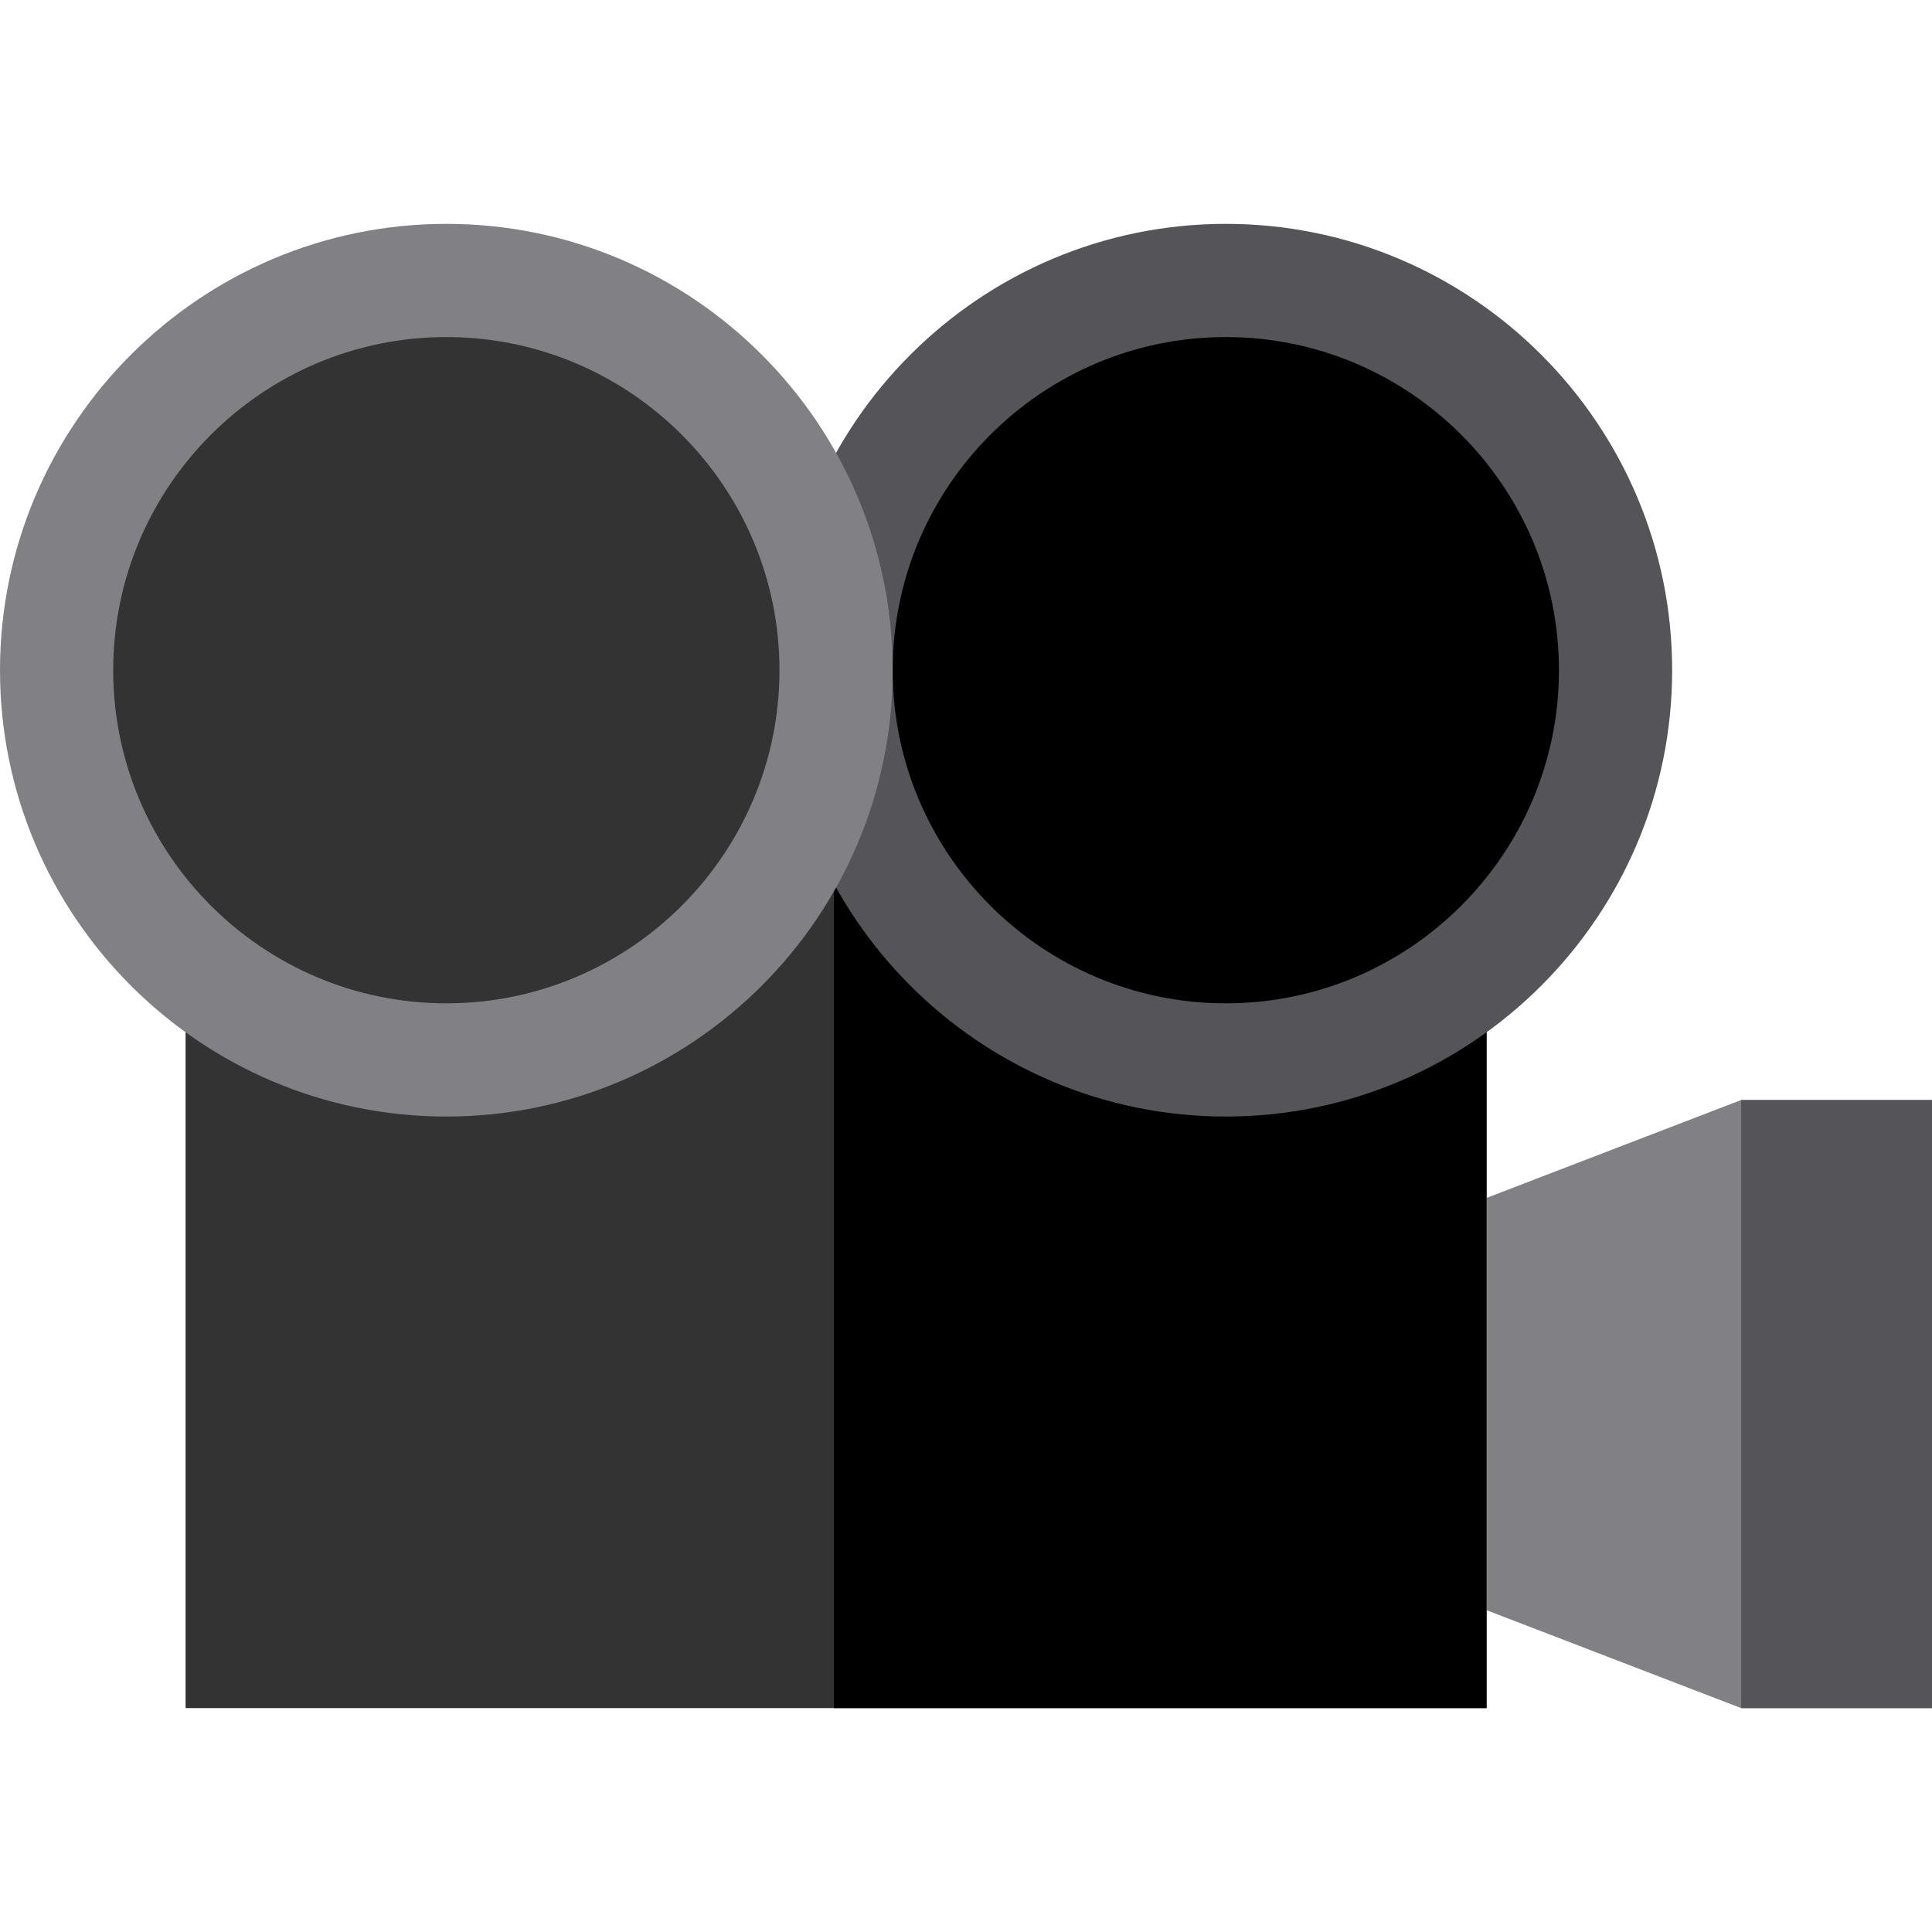 <?xml version="1.0" encoding="iso-8859-1"?>
<!-- Generator: Adobe Illustrator 19.0.0, SVG Export Plug-In . SVG Version: 6.00 Build 0)  -->
<svg version="1.1" id="Layer_1" xmlns="http://www.w3.org/2000/svg" xmlns:xlink="http://www.w3.org/1999/xlink" x="0px" y="0px"
	 viewBox="0 0 512.005 512.005" style="enable-background:new 0 0 512.005 512.005;" xml:space="preserve">
<rect x="49.18" y="186.589" style="fill:#333333;" width="344.77" height="266.08"/>
<polygon style="fill:#818085;" points="461.425,291.515 363.959,329.002 363.959,415.184 461.425,452.671 512,452.671 512,291.515 
	"/>
<rect x="461.43" y="291.519" style="fill:#555559;" width="50.575" height="161.16"/>
<rect x="221" y="186.589" width="172.96" height="266.08"/>
<path style="fill:#555559;" d="M324.857,295.898c-65.223,0-118.286-53.062-118.286-118.286c0-65.223,53.063-118.286,118.286-118.286
	s118.286,53.063,118.286,118.286S390.08,295.898,324.857,295.898z"/>
<path d="M324.857,265.898c-48.681,0-88.286-39.605-88.286-88.286s39.605-88.286,88.286-88.286s88.286,39.605,88.286,88.286
	S373.538,265.898,324.857,265.898z"/>
<path style="fill:#818085;" d="M118.286,59.327C53.063,59.327,0,112.389,0,177.612s53.063,118.286,118.286,118.286
	s118.286-53.062,118.286-118.286C236.571,112.389,183.509,59.327,118.286,59.327z"/>
<path style="fill:#333333;" d="M118.286,265.898C69.605,265.898,30,226.293,30,177.612s39.605-88.286,88.286-88.286
	s88.286,39.605,88.286,88.286C206.571,226.293,166.966,265.898,118.286,265.898z"/>
<g>
</g>
<g>
</g>
<g>
</g>
<g>
</g>
<g>
</g>
<g>
</g>
<g>
</g>
<g>
</g>
<g>
</g>
<g>
</g>
<g>
</g>
<g>
</g>
<g>
</g>
<g>
</g>
<g>
</g>
</svg>
